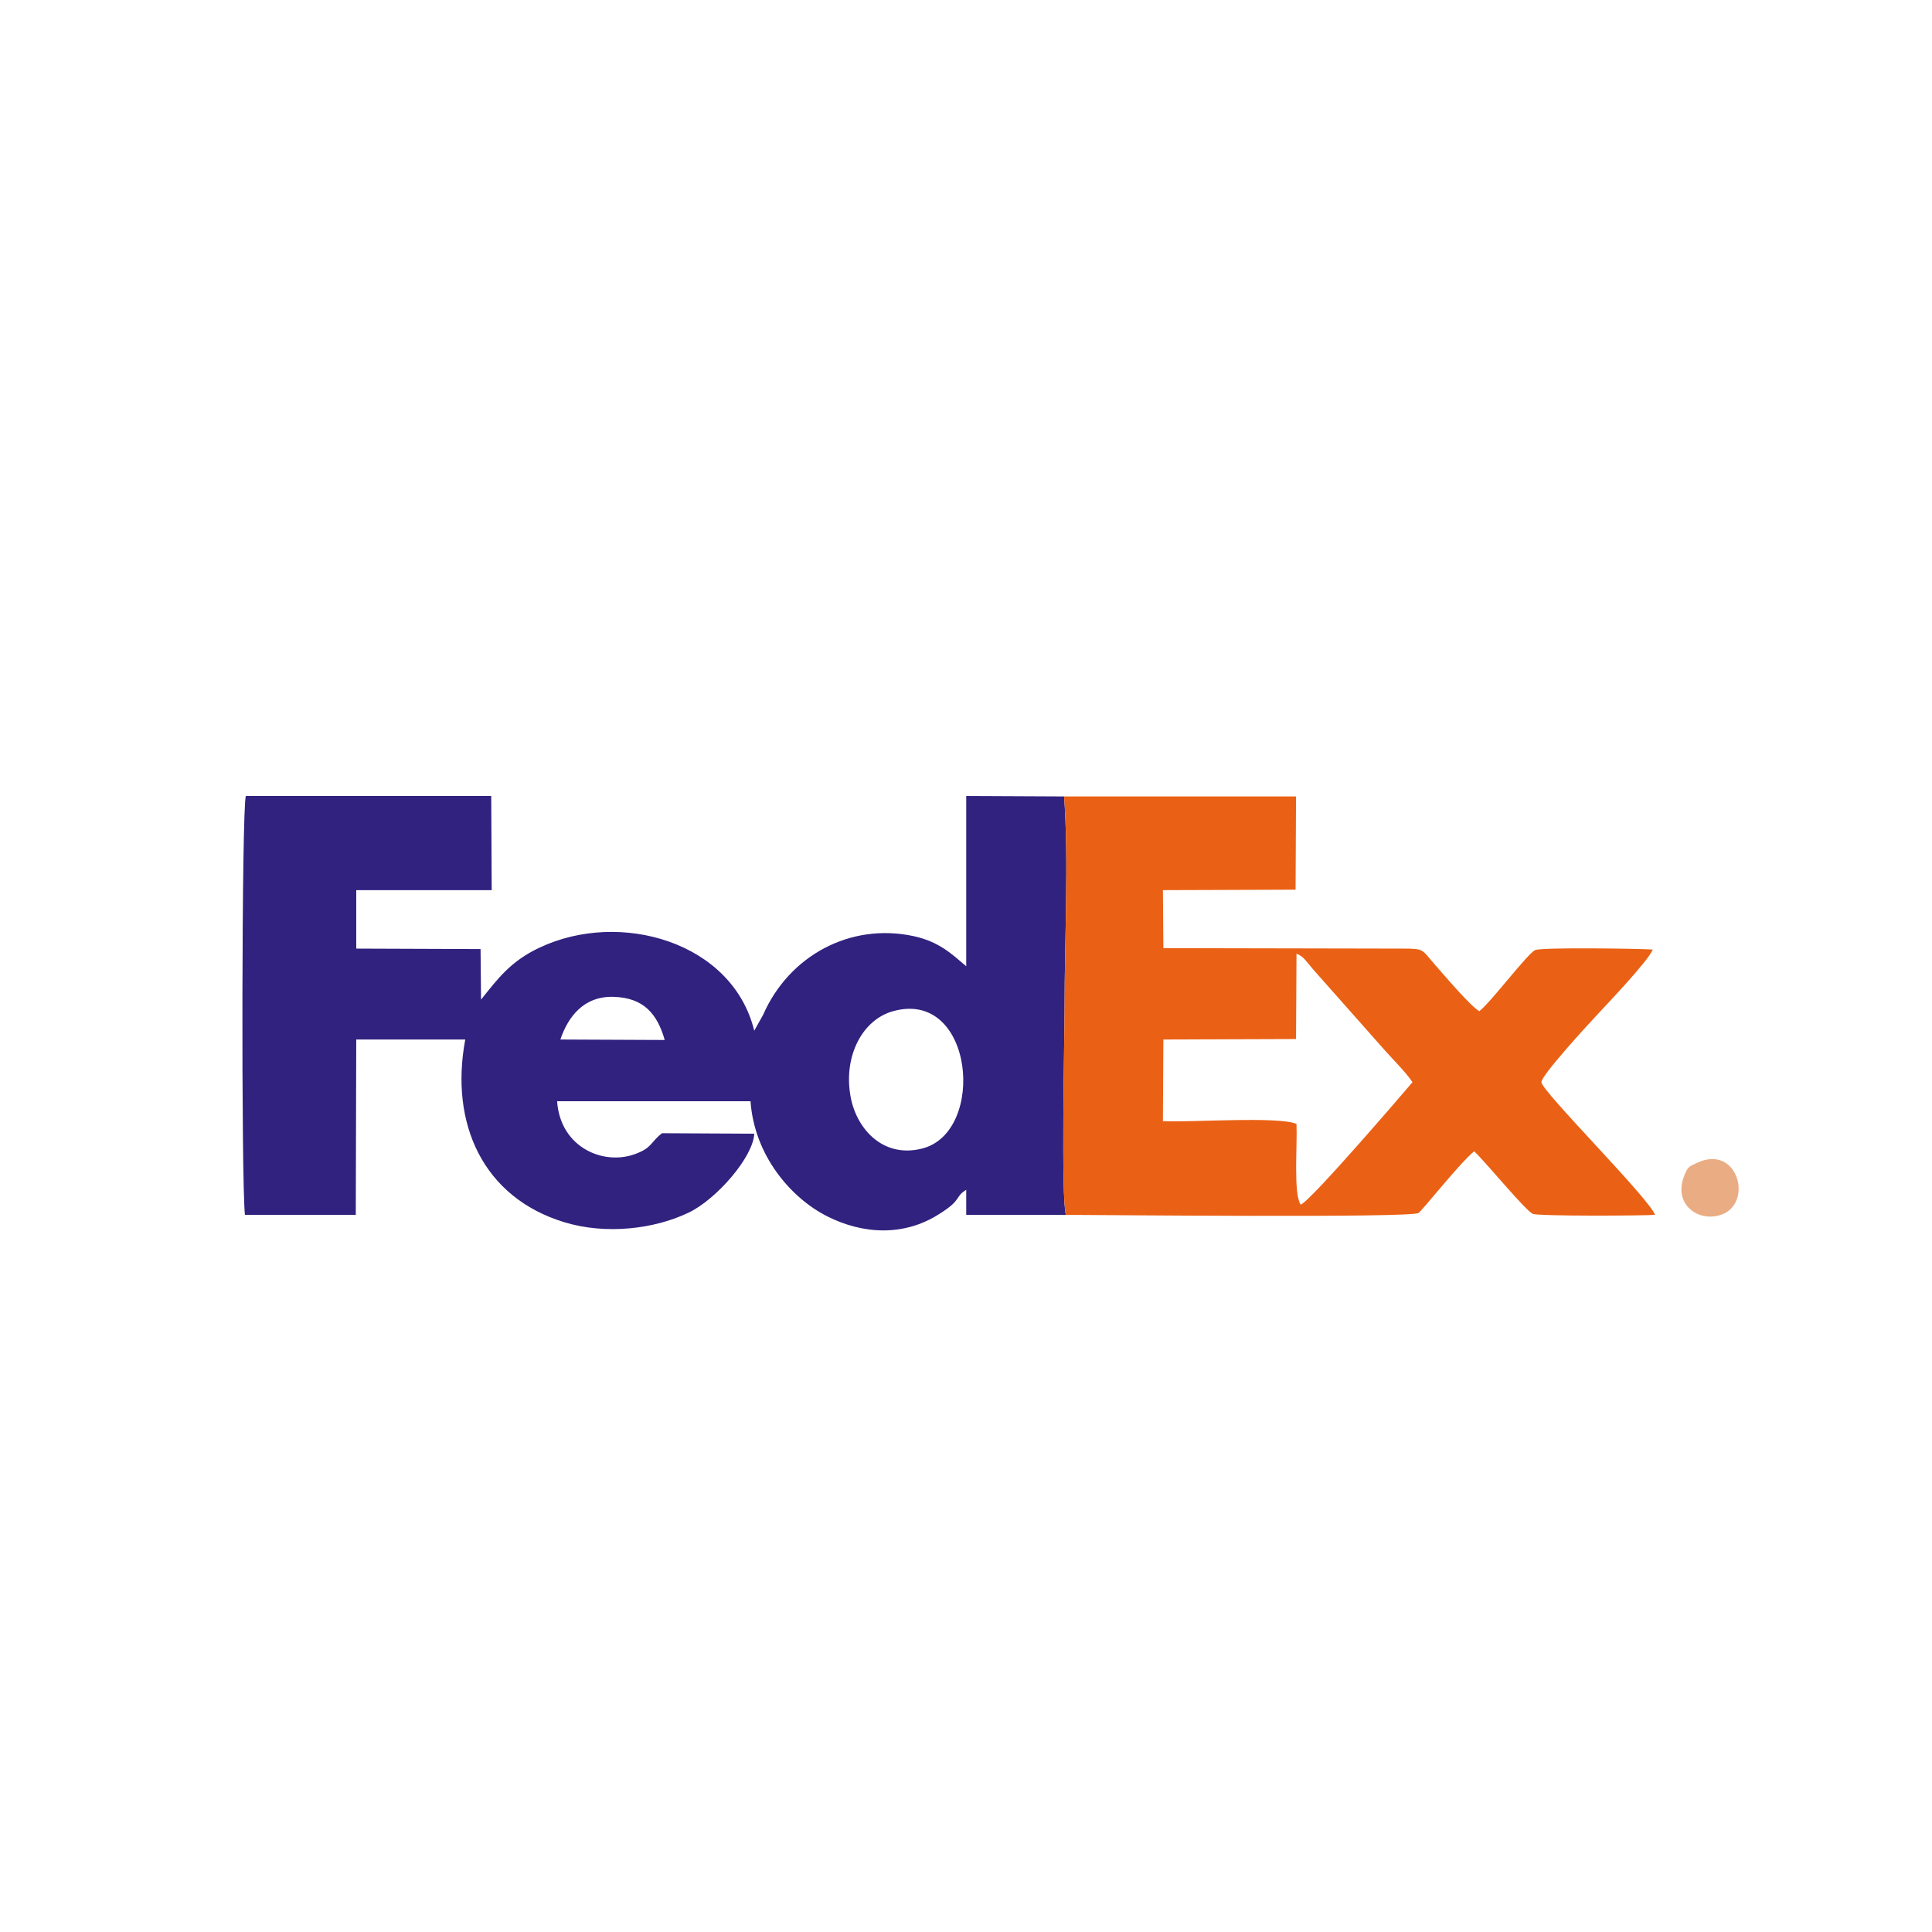 <?xml version="1.0" encoding="UTF-8"?>
<!DOCTYPE svg PUBLIC "-//W3C//DTD SVG 1.1//EN" "http://www.w3.org/Graphics/SVG/1.1/DTD/svg11.dtd">
<!-- Creator: CorelDRAW 2019 (64-Bit) -->
<svg xmlns="http://www.w3.org/2000/svg" xml:space="preserve" width="550px" height="550px" version="1.1" style="shape-rendering:geometricPrecision; text-rendering:geometricPrecision; image-rendering:optimizeQuality; fill-rule:evenodd; clip-rule:evenodd"
viewBox="0 0 41.65 41.65"
 xmlns:xlink="http://www.w3.org/1999/xlink"
 xmlns:xodm="http://www.corel.com/coreldraw/odm/2003">
 <defs>
  <style type="text/css">
   <![CDATA[
    .fil0 {fill:none}
    .fil1 {fill:#31227F}
    .fil2 {fill:#EA6115}
    .fil3 {fill:#EAAC83}
   ]]>
  </style>
 </defs>
 <g id="Layer_x0020_1">
  <polygon class="fil0" points="0,41.65 41.65,41.65 41.65,0 0,0 "/>
  <path class="fil1" d="M22.98 26.19c-0.11,-0.34 -0.03,-3.8 -0.03,-4.48 0,-1.42 0.09,-3.17 -0.01,-4.54l-2.11 -0.01 0 3.67c-0.31,-0.26 -0.58,-0.53 -1.14,-0.65 -1.36,-0.29 -2.68,0.42 -3.24,1.7l-0.19 0.34c-0.47,-1.92 -2.9,-2.61 -4.63,-1.79 -0.62,0.29 -0.9,0.67 -1.26,1.12l-0.01 -1.09 -2.68 -0.01 0 -1.26 2.92 0 -0.01 -2.03 -5.29 0c-0.09,0.24 -0.1,8.27 -0.02,9.03l2.39 0 0.01 -3.78 2.35 0c-0.34,1.82 0.39,3.41 2.14,3.94 0.89,0.27 1.93,0.15 2.68,-0.21 0.6,-0.29 1.39,-1.2 1.41,-1.7l-1.99 -0.01c-0.23,0.18 -0.22,0.31 -0.53,0.43 -0.69,0.29 -1.66,-0.1 -1.73,-1.12l4.17 0c0.08,1.16 0.86,2.08 1.65,2.48 0.77,0.39 1.66,0.44 2.42,-0.05 0.5,-0.31 0.32,-0.36 0.58,-0.52l0 0.54 2.15 0zm-10.9 -3.78l2.25 0.01c-0.16,-0.56 -0.45,-0.91 -1.1,-0.93 -0.64,-0.02 -0.98,0.42 -1.15,0.92zm7.17 -0.61c-0.65,0.18 -1.06,0.95 -0.92,1.8 0.11,0.71 0.69,1.38 1.55,1.16 1.39,-0.35 1.12,-3.45 -0.63,-2.96z"/>
  <path class="fil2" d="M22.98 26.19c0.55,0 7.41,0.07 7.6,-0.04 0.07,-0.04 0.9,-1.09 1.2,-1.33 0.24,0.22 1.13,1.31 1.27,1.35 0.14,0.05 2.34,0.04 2.63,0.02 -0.14,-0.37 -2.44,-2.66 -2.45,-2.86 -0.01,-0.14 1.02,-1.26 1.18,-1.43 0.24,-0.26 1.13,-1.19 1.22,-1.43 -0.31,-0.02 -2.36,-0.05 -2.53,0.01 -0.15,0.05 -0.97,1.14 -1.21,1.32 -0.21,-0.13 -0.75,-0.77 -0.97,-1.02 -0.28,-0.32 -0.21,-0.33 -0.71,-0.33l-5.13 -0.01 -0.01 -1.25 2.86 -0.01 0.01 -2.01 -5 0c0.1,1.37 0.01,3.12 0.01,4.54 0,0.68 -0.08,4.14 0.03,4.48zm4.96 -3.79l-2.86 0.01 -0.01 1.76c0.59,0.03 2.5,-0.11 2.88,0.06 0.02,0.45 -0.07,1.51 0.09,1.74 0.21,-0.07 2.24,-2.44 2.41,-2.64 -0.13,-0.2 -0.42,-0.49 -0.59,-0.68l-1.55 -1.75c-0.15,-0.17 -0.2,-0.28 -0.36,-0.34l-0.01 1.84z"/>
  <path class="fil3" d="M36.58 25.07c-0.17,0.08 -0.2,0.08 -0.28,0.3 -0.23,0.62 0.35,1.01 0.85,0.8 0.64,-0.28 0.3,-1.51 -0.57,-1.1z"/>
 </g>
</svg>
